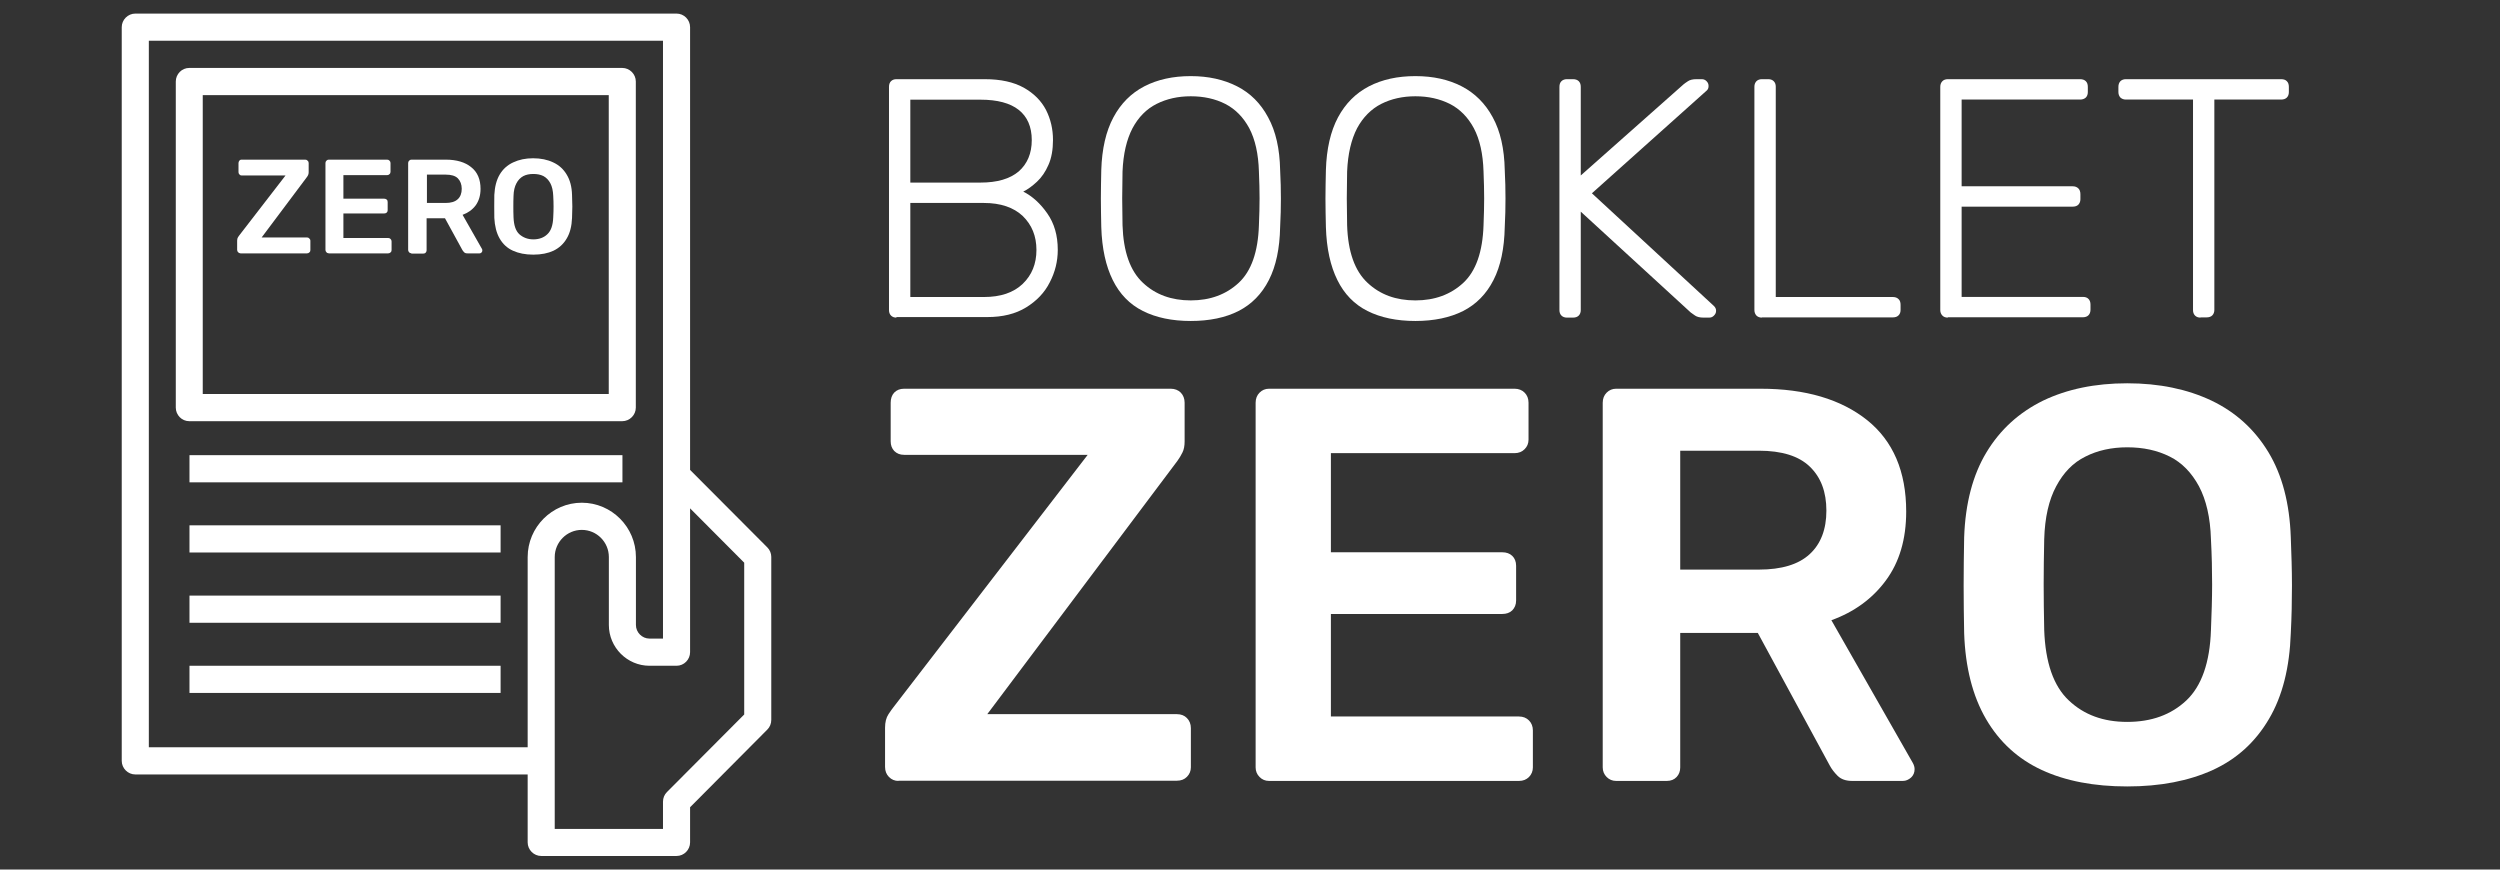 <svg xmlns="http://www.w3.org/2000/svg" fill="white" width="92" height="32">
     <rect width="100%" height="100%" fill="#333333" stroke="none"/>
     <path  d="M 28.238 20.145 L 25.395 17.293 L 25.395 1 C 25.395 0.727 25.172 0.5 24.898 0.5 L 4.98 0.5 C 4.707 0.5 4.48 0.727 4.48 1 L 4.48 28 C 4.48 28.273 4.707 28.5 4.98 28.5 L 19.418 28.5 L 19.418 31 C 19.418 31.273 19.645 31.5 19.918 31.5 L 24.898 31.5 C 25.172 31.5 25.395 31.273 25.395 31 L 25.395 29.707 L 28.238 26.848 C 28.332 26.754 28.383 26.629 28.383 26.492 L 28.383 20.492 C 28.383 20.367 28.332 20.238 28.238 20.145 Z M 19.418 20.5 L 19.418 27.5 L 5.477 27.5 L 5.477 1.5 L 24.398 1.5 L 24.398 23.5 L 23.902 23.5 C 23.629 23.5 23.402 23.273 23.402 23 L 23.402 20.5 C 23.402 19.398 22.508 18.5 21.41 18.5 C 20.316 18.5 19.418 19.398 19.418 20.5 Z M 27.387 26.293 L 24.543 29.148 C 24.449 29.242 24.398 29.367 24.398 29.504 L 24.398 30.504 L 20.414 30.504 L 20.414 20.5 C 20.414 19.949 20.863 19.5 21.41 19.5 C 21.961 19.5 22.406 19.949 22.406 20.5 L 22.406 23 C 22.406 23.824 23.078 24.5 23.902 24.5 L 24.898 24.5 C 25.172 24.5 25.395 24.273 25.395 24 L 25.395 18.707 L 27.387 20.707 Z M 27.387 26.293 "/>
     <path  d="M 22.898 15.5 C 23.172 15.5 23.398 15.273 23.398 15 L 23.398 3 C 23.398 2.727 23.172 2.5 22.898 2.5 L 6.965 2.5 C 6.691 2.5 6.469 2.727 6.469 3 L 6.469 15 C 6.469 15.273 6.691 15.5 6.965 15.5 Z M 7.461 3.5 L 22.402 3.5 L 22.402 14.5 L 7.461 14.5 Z M 7.461 3.5 "/>
     <path  d="M 6.973 16.75 L 22.906 16.75 L 22.906 17.75 L 6.973 17.75 Z M 6.973 16.75 "/>
     <path  d="M 6.973 19.332 L 18.422 19.332 L 18.422 20.332 L 6.973 20.332 Z M 6.973 19.332 "/>
     <path  d="M 6.973 21.918 L 18.422 21.918 L 18.422 22.918 L 6.973 22.918 Z M 6.973 21.918 "/>
     <path  d="M 6.973 24.5 L 18.422 24.5 L 18.422 25.5 L 6.973 25.5 Z M 6.973 24.5 "/>
     <path  d="M 8.844 9.32 C 8.812 9.32 8.781 9.309 8.766 9.281 C 8.738 9.258 8.727 9.23 8.727 9.195 L 8.727 8.852 C 8.727 8.801 8.738 8.762 8.758 8.73 C 8.777 8.699 8.793 8.684 8.801 8.668 L 10.508 6.457 L 8.895 6.457 C 8.855 6.457 8.832 6.445 8.809 6.418 C 8.789 6.395 8.777 6.371 8.777 6.34 L 8.777 6 C 8.777 5.965 8.789 5.938 8.809 5.914 C 8.824 5.887 8.855 5.875 8.895 5.875 L 11.234 5.875 C 11.273 5.875 11.297 5.887 11.32 5.914 C 11.348 5.938 11.359 5.965 11.359 6 L 11.359 6.34 C 11.359 6.375 11.352 6.414 11.34 6.438 C 11.328 6.465 11.316 6.488 11.297 6.512 L 9.629 8.738 L 11.297 8.738 C 11.336 8.738 11.359 8.75 11.383 8.777 C 11.41 8.801 11.422 8.824 11.422 8.863 L 11.422 9.207 C 11.422 9.238 11.41 9.27 11.383 9.289 C 11.359 9.312 11.336 9.324 11.297 9.324 L 8.844 9.324 Z M 8.844 9.32 "/>
     <path  d="M 12.094 9.32 C 12.062 9.32 12.031 9.309 12.012 9.281 C 11.988 9.258 11.977 9.23 11.977 9.199 L 11.977 6 C 11.977 5.965 11.988 5.938 12.012 5.914 C 12.039 5.887 12.062 5.875 12.094 5.875 L 14.246 5.875 C 14.285 5.875 14.309 5.887 14.336 5.914 C 14.359 5.938 14.371 5.965 14.371 6 L 14.371 6.324 C 14.371 6.355 14.359 6.387 14.336 6.406 C 14.309 6.434 14.285 6.445 14.246 6.445 L 12.637 6.445 L 12.637 7.312 L 14.141 7.312 C 14.18 7.312 14.203 7.324 14.23 7.344 C 14.254 7.363 14.266 7.395 14.266 7.434 L 14.266 7.738 C 14.266 7.777 14.254 7.801 14.23 7.824 C 14.203 7.844 14.18 7.855 14.141 7.855 L 12.637 7.855 L 12.637 8.758 L 14.285 8.758 C 14.32 8.758 14.348 8.77 14.371 8.793 C 14.398 8.82 14.41 8.844 14.41 8.883 L 14.41 9.207 C 14.41 9.238 14.398 9.27 14.371 9.289 C 14.348 9.312 14.32 9.324 14.285 9.324 L 12.094 9.324 Z M 12.094 9.32 "/>
     <path  d="M 15.137 9.32 C 15.105 9.32 15.074 9.309 15.055 9.281 C 15.031 9.258 15.02 9.23 15.02 9.199 L 15.02 6 C 15.02 5.965 15.031 5.938 15.055 5.914 C 15.082 5.887 15.105 5.875 15.137 5.875 L 16.406 5.875 C 16.801 5.875 17.117 5.969 17.34 6.152 C 17.57 6.332 17.684 6.602 17.684 6.949 C 17.684 7.195 17.621 7.395 17.504 7.559 C 17.383 7.719 17.223 7.832 17.023 7.906 L 17.738 9.164 C 17.75 9.184 17.75 9.199 17.75 9.219 C 17.75 9.25 17.738 9.277 17.719 9.293 C 17.703 9.312 17.676 9.324 17.652 9.324 L 17.203 9.324 C 17.148 9.324 17.105 9.312 17.078 9.281 C 17.047 9.25 17.031 9.227 17.012 9.195 L 16.375 8.031 L 15.699 8.031 L 15.699 9.215 C 15.699 9.246 15.684 9.277 15.668 9.293 C 15.648 9.32 15.617 9.332 15.578 9.332 L 15.137 9.332 Z M 15.703 7.469 L 16.395 7.469 C 16.594 7.469 16.742 7.426 16.844 7.332 C 16.941 7.246 16.992 7.113 16.992 6.949 C 16.992 6.789 16.941 6.656 16.848 6.562 C 16.754 6.469 16.605 6.426 16.402 6.426 L 15.711 6.426 L 15.711 7.469 Z M 15.703 7.469 "/>
     <path  d="M 19.625 9.371 C 19.332 9.371 19.082 9.32 18.879 9.227 C 18.668 9.133 18.504 8.98 18.387 8.777 C 18.27 8.574 18.207 8.32 18.191 8.02 C 18.188 7.875 18.188 7.738 18.188 7.602 C 18.188 7.465 18.188 7.32 18.191 7.176 C 18.207 6.875 18.27 6.625 18.387 6.426 C 18.504 6.227 18.672 6.074 18.883 5.977 C 19.098 5.875 19.34 5.824 19.617 5.824 C 19.898 5.824 20.148 5.875 20.359 5.977 C 20.57 6.074 20.738 6.227 20.855 6.426 C 20.977 6.625 21.043 6.875 21.051 7.176 C 21.055 7.32 21.062 7.465 21.062 7.602 C 21.062 7.738 21.055 7.875 21.051 8.02 C 21.039 8.32 20.977 8.574 20.855 8.777 C 20.738 8.977 20.578 9.125 20.367 9.227 C 20.168 9.32 19.918 9.371 19.625 9.371 Z M 19.625 8.809 C 19.836 8.809 20.012 8.746 20.141 8.621 C 20.277 8.496 20.348 8.289 20.359 8 C 20.367 7.855 20.371 7.727 20.371 7.602 C 20.371 7.477 20.367 7.344 20.359 7.207 C 20.352 7.02 20.316 6.863 20.254 6.746 C 20.191 6.625 20.105 6.539 20 6.48 C 19.891 6.426 19.77 6.402 19.625 6.402 C 19.488 6.402 19.363 6.426 19.258 6.48 C 19.152 6.539 19.066 6.625 19.004 6.746 C 18.941 6.863 18.902 7.02 18.898 7.207 C 18.891 7.352 18.891 7.48 18.891 7.602 C 18.891 7.727 18.891 7.855 18.898 8 C 18.91 8.289 18.977 8.496 19.113 8.621 C 19.246 8.738 19.418 8.809 19.625 8.809 Z M 19.625 8.809 "/>
     <path  d="M 33.062 28.738 C 32.926 28.738 32.809 28.688 32.715 28.594 C 32.621 28.5 32.57 28.375 32.57 28.223 L 32.57 26.781 C 32.57 26.574 32.613 26.41 32.695 26.285 C 32.777 26.16 32.84 26.074 32.883 26.02 L 40.027 16.738 L 33.27 16.738 C 33.117 16.738 33 16.688 32.906 16.594 C 32.82 16.5 32.777 16.383 32.777 16.242 L 32.777 14.82 C 32.777 14.668 32.82 14.543 32.906 14.449 C 32.996 14.355 33.117 14.305 33.27 14.305 L 43.082 14.305 C 43.234 14.305 43.359 14.355 43.453 14.449 C 43.543 14.543 43.594 14.668 43.594 14.82 L 43.594 16.242 C 43.594 16.406 43.57 16.543 43.512 16.656 C 43.457 16.77 43.395 16.867 43.328 16.961 L 36.332 26.281 L 43.312 26.281 C 43.465 26.281 43.59 26.332 43.68 26.426 C 43.773 26.52 43.824 26.645 43.824 26.793 L 43.824 28.238 C 43.824 28.375 43.773 28.492 43.68 28.586 C 43.59 28.68 43.465 28.73 43.312 28.73 L 33.062 28.73 Z M 33.062 28.738 "/>
     <path  d="M 46.699 28.738 C 46.562 28.738 46.445 28.688 46.352 28.594 C 46.258 28.5 46.207 28.379 46.207 28.242 L 46.207 14.82 C 46.207 14.668 46.258 14.543 46.352 14.449 C 46.445 14.355 46.562 14.305 46.699 14.305 L 55.738 14.305 C 55.887 14.305 56.012 14.355 56.105 14.449 C 56.199 14.543 56.25 14.668 56.25 14.82 L 56.25 16.18 C 56.25 16.32 56.199 16.438 56.105 16.531 C 56.012 16.625 55.887 16.676 55.738 16.676 L 48.977 16.676 L 48.977 20.324 L 55.285 20.324 C 55.434 20.324 55.559 20.367 55.652 20.457 C 55.742 20.543 55.793 20.668 55.793 20.82 L 55.793 22.098 C 55.793 22.25 55.742 22.367 55.652 22.461 C 55.559 22.551 55.434 22.594 55.285 22.594 L 48.977 22.594 L 48.977 26.367 L 55.898 26.367 C 56.051 26.367 56.172 26.418 56.266 26.512 C 56.359 26.605 56.41 26.73 56.41 26.879 L 56.41 28.242 C 56.41 28.379 56.359 28.5 56.266 28.594 C 56.172 28.688 56.051 28.738 55.898 28.738 Z M 46.699 28.738 "/>
     <path  d="M 59.473 28.738 C 59.336 28.738 59.219 28.688 59.125 28.594 C 59.031 28.5 58.98 28.379 58.98 28.242 L 58.98 14.82 C 58.98 14.668 59.031 14.543 59.125 14.449 C 59.219 14.355 59.336 14.305 59.473 14.305 L 64.789 14.305 C 66.445 14.305 67.75 14.695 68.711 15.461 C 69.668 16.23 70.148 17.352 70.148 18.824 C 70.148 19.844 69.898 20.688 69.398 21.363 C 68.902 22.035 68.23 22.523 67.395 22.824 L 70.395 28.082 C 70.438 28.16 70.457 28.238 70.457 28.305 C 70.457 28.43 70.414 28.531 70.328 28.613 C 70.238 28.691 70.141 28.738 70.027 28.738 L 68.16 28.738 C 67.93 28.738 67.75 28.676 67.625 28.551 C 67.5 28.426 67.406 28.301 67.34 28.18 L 64.688 23.293 L 61.832 23.293 L 61.832 28.242 C 61.832 28.379 61.789 28.5 61.699 28.594 C 61.613 28.688 61.488 28.738 61.34 28.738 Z M 61.832 20.961 L 64.727 20.961 C 65.559 20.961 66.184 20.773 66.594 20.395 C 67.004 20.02 67.211 19.48 67.211 18.793 C 67.211 18.105 67.012 17.57 66.605 17.176 C 66.199 16.781 65.57 16.586 64.727 16.586 L 61.832 16.586 Z M 61.832 20.961 "/>
     <path  d="M 78.281 28.941 C 77.062 28.941 76.016 28.742 75.137 28.336 C 74.262 27.93 73.578 27.305 73.086 26.461 C 72.594 25.617 72.324 24.562 72.281 23.301 C 72.27 22.707 72.262 22.125 72.262 21.551 C 72.262 20.977 72.27 20.383 72.281 19.773 C 72.324 18.523 72.598 17.48 73.102 16.645 C 73.609 15.805 74.305 15.176 75.188 14.742 C 76.07 14.32 77.098 14.105 78.281 14.105 C 79.457 14.105 80.492 14.32 81.383 14.742 C 82.273 15.168 82.969 15.801 83.48 16.645 C 83.984 17.48 84.258 18.523 84.301 19.773 C 84.324 20.383 84.344 20.969 84.344 21.551 C 84.344 22.125 84.332 22.711 84.301 23.301 C 84.258 24.562 83.996 25.617 83.496 26.461 C 83 27.305 82.316 27.93 81.43 28.336 C 80.547 28.738 79.5 28.941 78.281 28.941 Z M 78.281 26.566 C 79.172 26.566 79.898 26.305 80.461 25.773 C 81.02 25.242 81.324 24.379 81.363 23.188 C 81.387 22.582 81.406 22.023 81.406 21.508 C 81.406 20.988 81.395 20.438 81.363 19.844 C 81.34 19.043 81.188 18.398 80.922 17.895 C 80.652 17.395 80.293 17.023 79.844 16.801 C 79.391 16.574 78.875 16.461 78.281 16.461 C 77.711 16.461 77.191 16.574 76.746 16.801 C 76.289 17.023 75.934 17.395 75.668 17.895 C 75.398 18.395 75.25 19.043 75.227 19.844 C 75.215 20.438 75.207 20.988 75.207 21.508 C 75.207 22.023 75.215 22.582 75.227 23.188 C 75.27 24.379 75.566 25.242 76.129 25.773 C 76.688 26.305 77.402 26.566 78.281 26.566 Z M 78.281 26.566 "/>
     <path  d="M 32.988 11.688 C 32.906 11.688 32.84 11.664 32.789 11.613 C 32.738 11.562 32.715 11.492 32.715 11.414 L 32.715 3.199 C 32.715 3.105 32.738 3.039 32.789 2.988 C 32.84 2.938 32.906 2.914 32.988 2.914 L 36.242 2.914 C 36.828 2.914 37.301 3.02 37.676 3.227 C 38.043 3.434 38.316 3.707 38.492 4.043 C 38.664 4.383 38.75 4.75 38.75 5.152 C 38.75 5.508 38.695 5.82 38.582 6.07 C 38.473 6.324 38.328 6.531 38.16 6.688 C 37.992 6.844 37.824 6.969 37.656 7.051 C 37.988 7.219 38.285 7.488 38.539 7.852 C 38.797 8.219 38.926 8.664 38.926 9.195 C 38.926 9.613 38.828 10.012 38.633 10.387 C 38.441 10.77 38.148 11.074 37.762 11.312 C 37.375 11.551 36.898 11.668 36.332 11.668 L 32.988 11.668 Z M 33.5 6.719 L 36.082 6.719 C 36.699 6.719 37.164 6.582 37.488 6.309 C 37.805 6.031 37.969 5.645 37.969 5.156 C 37.969 4.664 37.805 4.293 37.488 4.043 C 37.172 3.793 36.699 3.668 36.082 3.668 L 33.5 3.668 Z M 33.5 10.93 L 36.207 10.93 C 36.824 10.93 37.297 10.77 37.637 10.445 C 37.973 10.121 38.141 9.707 38.141 9.199 C 38.141 8.688 37.973 8.277 37.637 7.949 C 37.301 7.633 36.824 7.469 36.207 7.469 L 33.5 7.469 Z M 33.5 10.93 "/>
     <path  d="M 43.82 11.812 C 43.129 11.812 42.543 11.688 42.059 11.445 C 41.57 11.199 41.203 10.82 40.949 10.305 C 40.695 9.793 40.551 9.145 40.527 8.355 C 40.52 7.98 40.512 7.633 40.512 7.309 C 40.512 6.98 40.52 6.633 40.527 6.258 C 40.551 5.48 40.699 4.832 40.973 4.32 C 41.246 3.809 41.629 3.426 42.113 3.176 C 42.598 2.926 43.164 2.801 43.82 2.801 C 44.465 2.801 45.031 2.926 45.523 3.176 C 46.016 3.426 46.395 3.809 46.668 4.32 C 46.949 4.832 47.094 5.477 47.109 6.258 C 47.129 6.633 47.137 6.98 47.137 7.309 C 47.137 7.633 47.129 7.98 47.109 8.355 C 47.094 9.145 46.957 9.793 46.695 10.305 C 46.434 10.82 46.059 11.199 45.578 11.445 C 45.102 11.688 44.508 11.812 43.82 11.812 Z M 43.82 11.055 C 44.535 11.055 45.125 10.836 45.586 10.406 C 46.047 9.977 46.297 9.27 46.328 8.289 C 46.344 7.914 46.352 7.582 46.352 7.301 C 46.352 7.02 46.344 6.688 46.328 6.312 C 46.309 5.664 46.191 5.133 45.973 4.719 C 45.754 4.312 45.457 4.012 45.09 3.824 C 44.723 3.637 44.297 3.543 43.82 3.543 C 43.352 3.543 42.934 3.637 42.562 3.824 C 42.188 4.012 41.895 4.312 41.676 4.719 C 41.461 5.133 41.336 5.656 41.309 6.312 C 41.305 6.688 41.297 7.02 41.297 7.301 C 41.297 7.582 41.305 7.914 41.309 8.289 C 41.34 9.262 41.59 9.969 42.059 10.406 C 42.523 10.844 43.113 11.055 43.82 11.055 Z M 43.82 11.055 "/>
     <path  d="M 52.086 11.812 C 51.395 11.812 50.809 11.688 50.324 11.445 C 49.836 11.199 49.469 10.82 49.215 10.305 C 48.961 9.793 48.816 9.145 48.793 8.355 C 48.785 7.98 48.777 7.633 48.777 7.309 C 48.777 6.98 48.785 6.633 48.793 6.258 C 48.816 5.48 48.965 4.832 49.238 4.32 C 49.512 3.809 49.895 3.426 50.379 3.176 C 50.863 2.926 51.43 2.801 52.086 2.801 C 52.738 2.801 53.305 2.926 53.789 3.176 C 54.273 3.426 54.66 3.809 54.934 4.32 C 55.215 4.832 55.359 5.477 55.375 6.258 C 55.395 6.633 55.402 6.98 55.402 7.309 C 55.402 7.633 55.395 7.98 55.375 8.355 C 55.359 9.145 55.223 9.793 54.961 10.305 C 54.699 10.82 54.324 11.199 53.844 11.445 C 53.359 11.688 52.773 11.812 52.086 11.812 Z M 52.086 11.055 C 52.801 11.055 53.391 10.836 53.852 10.406 C 54.312 9.977 54.562 9.27 54.594 8.289 C 54.609 7.914 54.617 7.582 54.617 7.301 C 54.617 7.02 54.609 6.688 54.594 6.312 C 54.574 5.664 54.457 5.133 54.238 4.719 C 54.02 4.312 53.723 4.012 53.355 3.824 C 52.98 3.637 52.562 3.543 52.086 3.543 C 51.617 3.543 51.199 3.637 50.828 3.824 C 50.461 4.012 50.16 4.312 49.941 4.719 C 49.727 5.133 49.602 5.656 49.574 6.312 C 49.57 6.688 49.562 7.02 49.562 7.301 C 49.562 7.582 49.57 7.914 49.574 8.289 C 49.605 9.262 49.855 9.969 50.324 10.406 C 50.789 10.844 51.375 11.055 52.086 11.055 Z M 52.086 11.055 "/>
     <path  d="M 57.66 11.688 C 57.582 11.688 57.512 11.664 57.461 11.613 C 57.41 11.562 57.387 11.492 57.387 11.414 L 57.387 3.199 C 57.387 3.105 57.41 3.039 57.461 2.988 C 57.512 2.938 57.582 2.914 57.66 2.914 L 57.887 2.914 C 57.977 2.914 58.047 2.938 58.098 2.988 C 58.148 3.039 58.172 3.105 58.172 3.199 L 58.172 6.457 L 61.957 3.102 C 61.988 3.074 62.043 3.039 62.117 2.988 C 62.191 2.938 62.297 2.914 62.43 2.914 L 62.629 2.914 C 62.695 2.914 62.754 2.938 62.801 2.988 C 62.852 3.039 62.875 3.094 62.875 3.164 C 62.875 3.23 62.859 3.281 62.816 3.324 L 58.582 7.113 L 63.074 11.262 C 63.125 11.312 63.152 11.367 63.152 11.438 C 63.152 11.508 63.125 11.562 63.074 11.613 C 63.027 11.664 62.969 11.688 62.902 11.688 L 62.691 11.688 C 62.559 11.688 62.453 11.664 62.379 11.613 C 62.305 11.562 62.25 11.523 62.219 11.5 L 58.172 7.789 L 58.172 11.414 C 58.172 11.492 58.148 11.562 58.098 11.613 C 58.047 11.664 57.977 11.688 57.887 11.688 Z M 57.66 11.688 "/>
     <path  d="M 64.836 11.688 C 64.758 11.688 64.688 11.664 64.637 11.613 C 64.59 11.562 64.562 11.492 64.562 11.414 L 64.562 3.188 C 64.562 3.105 64.59 3.039 64.637 2.988 C 64.688 2.938 64.758 2.914 64.836 2.914 L 65.074 2.914 C 65.156 2.914 65.223 2.938 65.273 2.988 C 65.324 3.039 65.348 3.105 65.348 3.188 L 65.348 10.93 L 69.656 10.93 C 69.75 10.93 69.816 10.957 69.867 11.008 C 69.918 11.055 69.941 11.125 69.941 11.219 L 69.941 11.406 C 69.941 11.488 69.918 11.555 69.867 11.605 C 69.816 11.656 69.75 11.68 69.656 11.68 L 64.836 11.68 Z M 64.836 11.688 "/>
     <path  d="M 71.68 11.688 C 71.598 11.688 71.527 11.664 71.48 11.613 C 71.43 11.562 71.402 11.492 71.402 11.414 L 71.402 3.199 C 71.402 3.105 71.43 3.039 71.48 2.988 C 71.527 2.938 71.598 2.914 71.68 2.914 L 76.547 2.914 C 76.637 2.914 76.707 2.938 76.758 2.988 C 76.809 3.039 76.832 3.105 76.832 3.199 L 76.832 3.387 C 76.832 3.469 76.809 3.539 76.758 3.59 C 76.707 3.637 76.637 3.664 76.547 3.664 L 72.188 3.664 L 72.188 6.855 L 76.27 6.855 C 76.363 6.855 76.434 6.883 76.484 6.934 C 76.531 6.98 76.559 7.051 76.559 7.145 L 76.559 7.332 C 76.559 7.414 76.531 7.48 76.484 7.531 C 76.434 7.582 76.363 7.605 76.27 7.605 L 72.188 7.605 L 72.188 10.926 L 76.645 10.926 C 76.738 10.926 76.809 10.949 76.855 11 C 76.906 11.051 76.93 11.117 76.93 11.211 L 76.93 11.398 C 76.93 11.48 76.906 11.551 76.855 11.602 C 76.809 11.648 76.738 11.676 76.645 11.676 L 71.68 11.676 Z M 71.68 11.688 "/>
     <path  d="M 80.977 11.688 C 80.895 11.688 80.828 11.664 80.777 11.613 C 80.727 11.562 80.703 11.492 80.703 11.414 L 80.703 3.664 L 78.23 3.664 C 78.152 3.664 78.082 3.637 78.031 3.59 C 77.984 3.539 77.957 3.469 77.957 3.387 L 77.957 3.199 C 77.957 3.105 77.984 3.039 78.031 2.988 C 78.082 2.938 78.152 2.914 78.23 2.914 L 83.945 2.914 C 84.039 2.914 84.109 2.938 84.156 2.988 C 84.207 3.039 84.23 3.105 84.23 3.199 L 84.23 3.387 C 84.23 3.469 84.207 3.539 84.156 3.59 C 84.109 3.637 84.039 3.664 83.945 3.664 L 81.488 3.664 L 81.488 11.406 C 81.488 11.488 81.461 11.555 81.414 11.605 C 81.363 11.656 81.293 11.68 81.199 11.68 L 80.977 11.68 Z M 80.977 11.688 "/>
     </svg>
